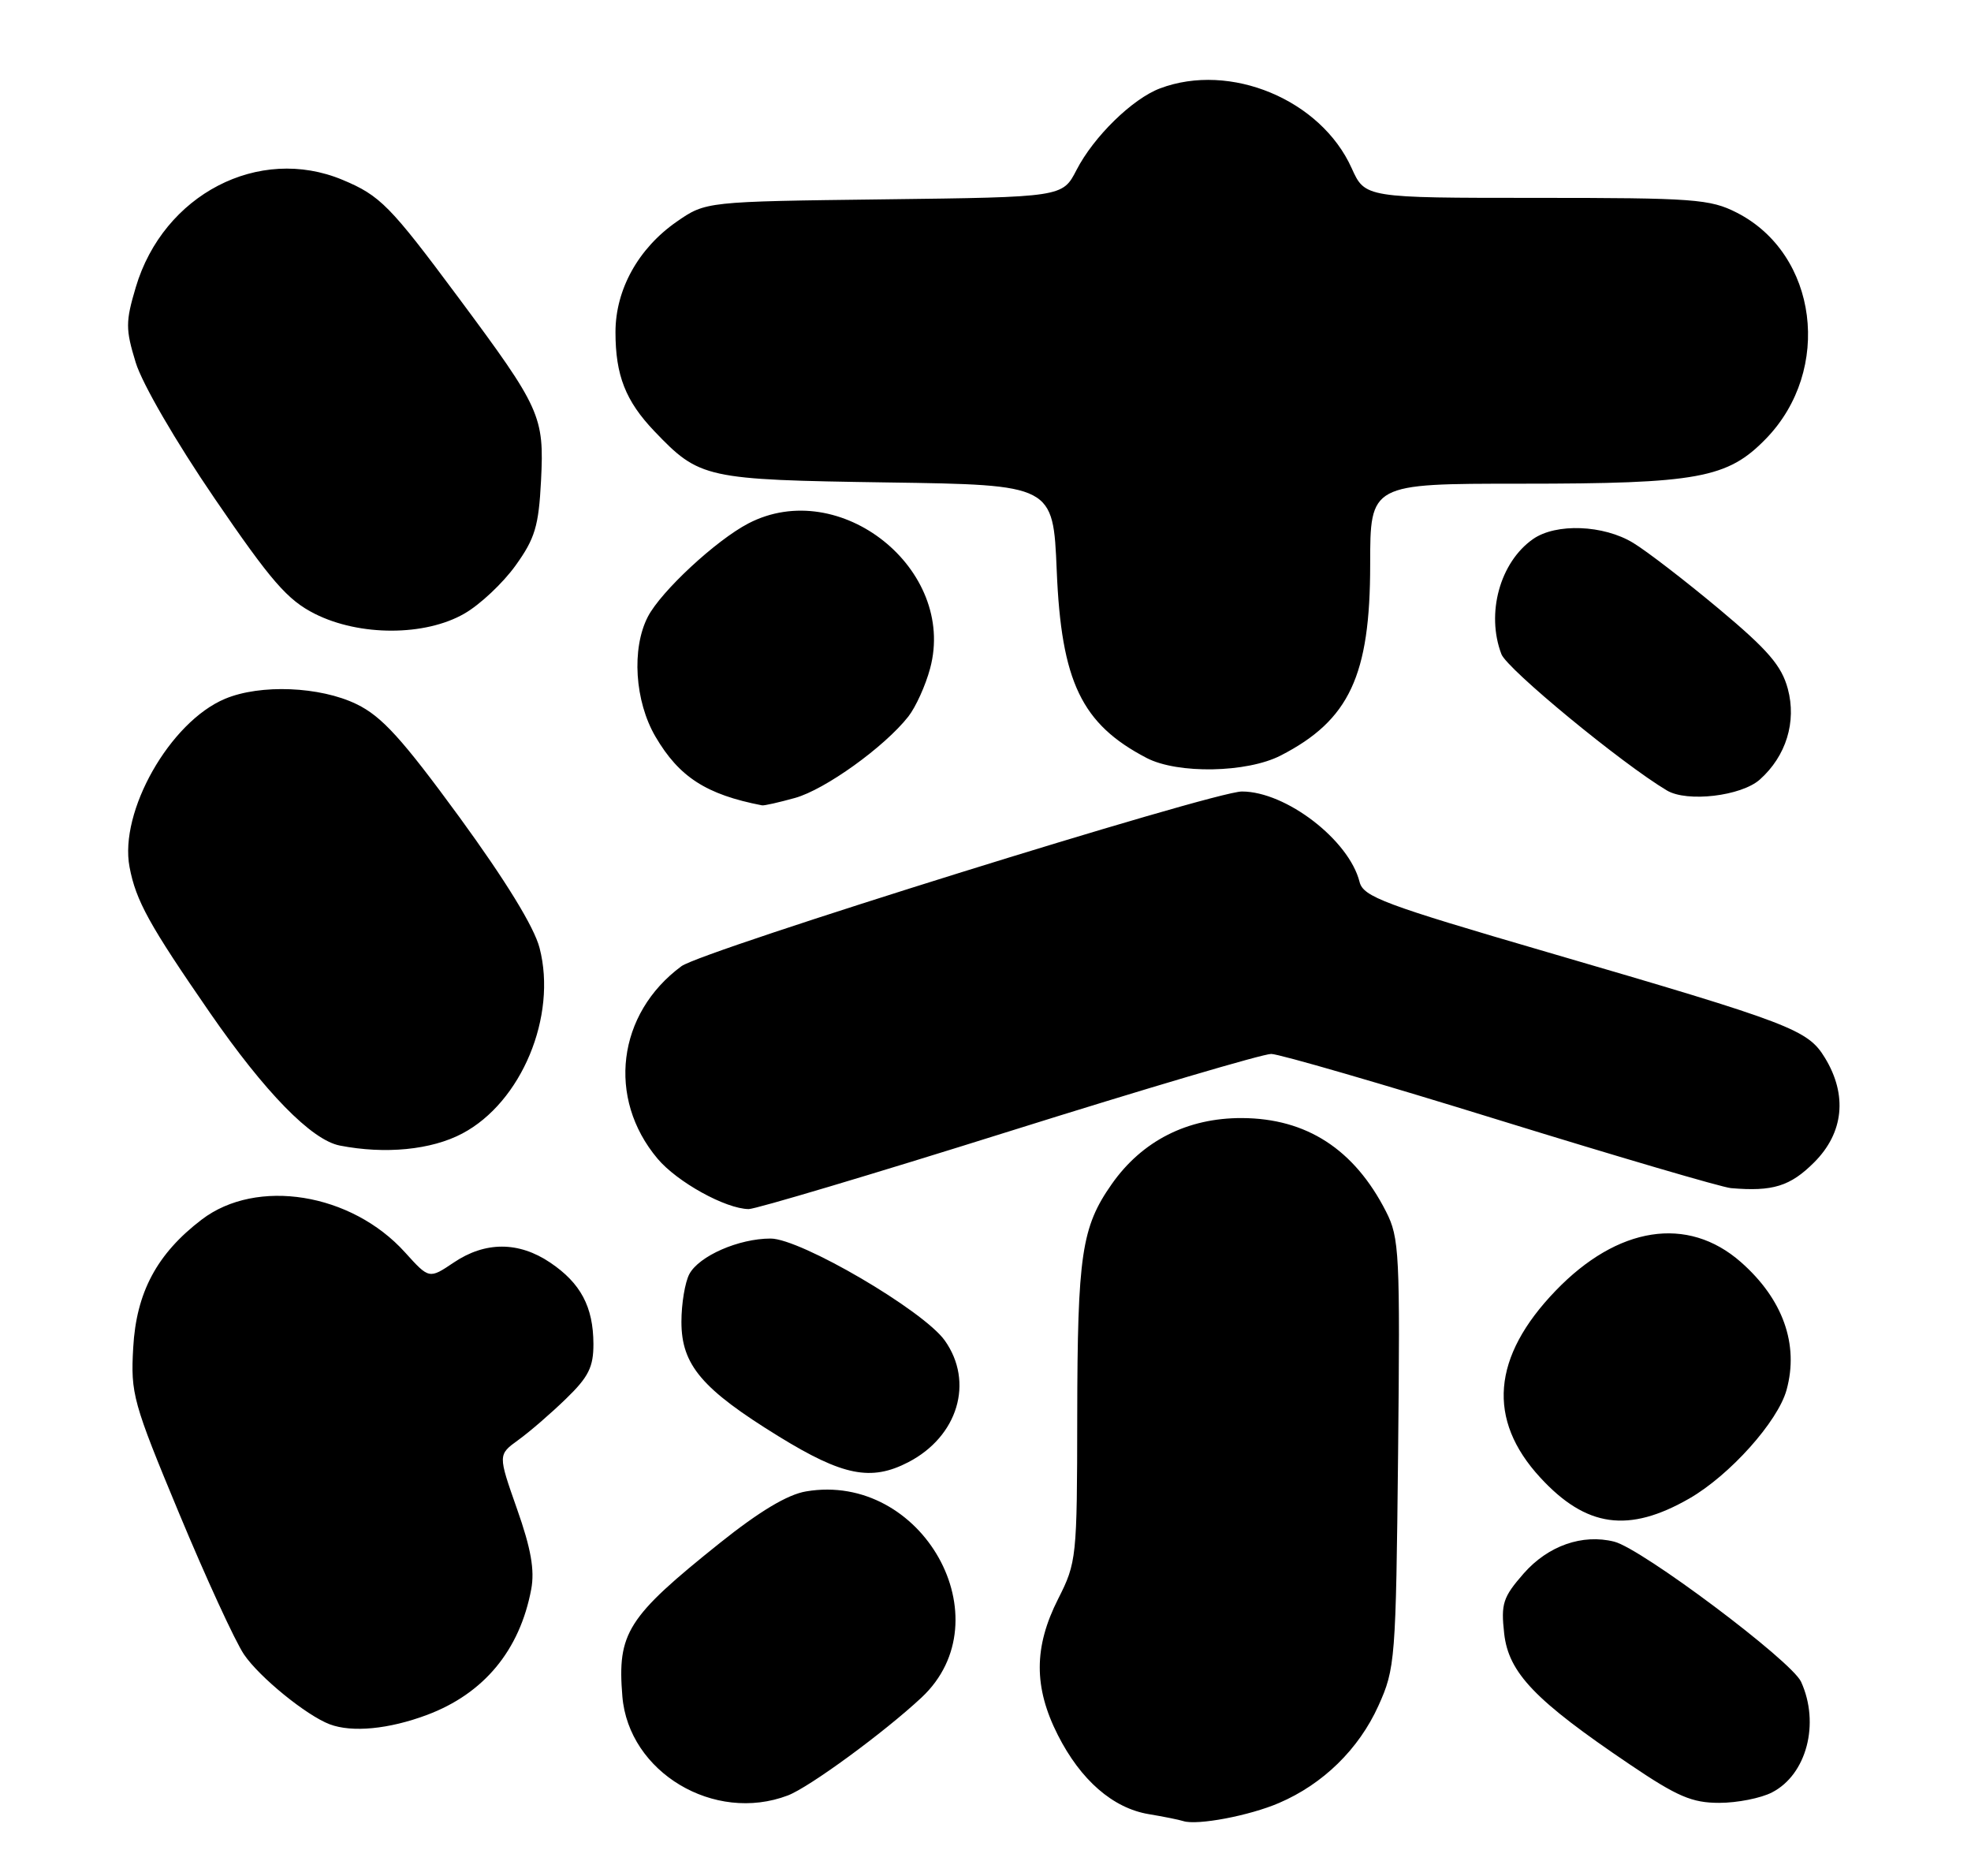 <?xml version="1.0" encoding="UTF-8" standalone="no"?>
<!DOCTYPE svg PUBLIC "-//W3C//DTD SVG 1.1//EN" "http://www.w3.org/Graphics/SVG/1.1/DTD/svg11.dtd" >
<svg xmlns="http://www.w3.org/2000/svg" xmlns:xlink="http://www.w3.org/1999/xlink" version="1.1" viewBox="0 0 269 256">
 <g >
 <path fill="currentColor"
d=" M 174.55 246.02 C 180.56 243.45 185.45 238.67 188.12 232.76 C 190.42 227.67 190.51 226.57 190.81 198.32 C 191.09 170.99 190.99 168.89 189.16 165.31 C 184.83 156.82 178.32 152.60 169.50 152.56 C 162.06 152.53 155.88 155.66 151.73 161.57 C 147.61 167.44 147.05 171.20 147.02 193.28 C 147.00 212.55 146.93 213.20 144.42 218.16 C 141.08 224.74 141.07 230.23 144.37 236.74 C 147.49 242.90 151.88 246.72 156.78 247.54 C 158.83 247.88 160.95 248.31 161.50 248.49 C 163.39 249.10 170.51 247.76 174.55 246.02 Z  M 107.52 244.99 C 110.45 243.88 120.67 236.39 125.77 231.63 C 137.17 220.97 125.88 200.82 110.02 203.50 C 107.48 203.92 103.64 206.23 98.22 210.56 C 85.59 220.67 84.23 222.81 84.94 231.48 C 85.80 241.83 97.47 248.81 107.52 244.99 Z  M 241.85 244.57 C 246.57 242.14 248.40 235.16 245.81 229.48 C 244.51 226.63 224.07 211.31 220.31 210.36 C 215.96 209.27 211.29 210.91 207.96 214.69 C 205.12 217.94 204.83 218.81 205.29 222.91 C 205.90 228.27 209.50 232.03 222.42 240.75 C 228.91 245.14 230.92 246.00 234.64 246.00 C 237.09 246.00 240.34 245.36 241.85 244.57 Z  M 58.28 234.00 C 66.04 231.09 70.93 225.20 72.50 216.86 C 72.99 214.25 72.47 211.29 70.56 205.89 C 67.96 198.50 67.96 198.50 70.72 196.50 C 72.25 195.40 75.18 192.87 77.24 190.87 C 80.32 187.89 81.00 186.54 80.99 183.37 C 80.97 178.31 79.25 175.08 75.09 172.28 C 70.79 169.38 66.22 169.38 61.93 172.27 C 58.57 174.53 58.57 174.53 55.28 170.89 C 47.95 162.77 35.03 160.69 27.53 166.41 C 21.42 171.07 18.60 176.34 18.18 183.90 C 17.82 190.18 18.14 191.35 24.45 206.51 C 28.11 215.31 32.09 223.96 33.30 225.75 C 35.40 228.85 41.81 234.07 45.00 235.28 C 48.05 236.43 53.07 235.95 58.28 234.00 Z  M 230.56 204.47 C 236.07 201.30 242.64 193.98 243.83 189.65 C 245.54 183.44 243.33 177.25 237.58 172.20 C 230.32 165.83 220.77 167.32 212.30 176.13 C 203.62 185.15 202.92 193.70 210.21 201.61 C 216.48 208.42 222.27 209.23 230.56 204.47 Z  M 123.96 199.52 C 130.74 196.01 132.97 188.58 128.94 182.91 C 126.02 178.81 109.26 169.00 105.17 169.00 C 100.83 169.00 95.41 171.37 94.08 173.85 C 93.49 174.96 93.00 177.89 93.00 180.36 C 93.00 186.25 95.79 189.54 106.30 196.01 C 115.03 201.38 118.88 202.15 123.96 199.52 Z  M 137.68 154.39 C 156.28 148.55 172.40 143.79 173.50 143.81 C 174.60 143.82 188.66 147.90 204.74 152.88 C 220.83 157.85 235.00 162.01 236.24 162.12 C 241.94 162.61 244.33 161.87 247.60 158.60 C 251.63 154.57 252.16 149.42 249.07 144.35 C 246.72 140.49 244.56 139.66 211.31 129.96 C 188.85 123.41 186.06 122.37 185.55 120.33 C 184.11 114.62 175.50 108.00 169.50 108.00 C 165.60 108.00 95.86 129.73 93.00 131.84 C 84.23 138.31 82.80 149.85 89.74 158.10 C 92.42 161.29 99.02 164.94 102.18 164.98 C 103.11 164.99 119.08 160.23 137.68 154.39 Z  M 63.09 154.67 C 71.17 150.41 76.06 138.67 73.64 129.35 C 72.91 126.50 69.03 120.19 62.73 111.54 C 54.87 100.79 52.11 97.75 48.66 96.08 C 43.67 93.66 35.54 93.33 30.72 95.35 C 23.20 98.49 16.24 110.75 17.68 118.31 C 18.55 122.91 20.36 126.19 28.65 138.19 C 36.16 149.05 42.51 155.55 46.37 156.31 C 52.56 157.52 58.86 156.91 63.09 154.67 Z  M 108.50 108.88 C 112.60 107.74 120.70 101.93 123.97 97.77 C 124.98 96.48 126.32 93.53 126.94 91.21 C 130.59 77.68 114.62 64.94 102.14 71.42 C 97.72 73.72 90.22 80.68 88.42 84.15 C 86.17 88.50 86.63 95.69 89.46 100.52 C 92.69 106.03 96.40 108.42 104.00 109.89 C 104.28 109.95 106.30 109.49 108.50 108.88 Z  M 240.18 106.37 C 243.77 103.17 245.21 98.49 244.00 93.99 C 243.15 90.83 241.28 88.67 234.62 83.10 C 230.05 79.28 224.78 75.22 222.90 74.08 C 218.85 71.61 212.36 71.36 209.22 73.56 C 204.71 76.72 202.79 83.70 204.91 89.26 C 205.68 91.29 221.36 104.21 227.50 107.86 C 230.25 109.50 237.64 108.63 240.18 106.37 Z  M 174.79 103.09 C 184.15 98.28 187.00 92.20 187.00 77.03 C 187.00 66.00 187.00 66.00 207.56 66.00 C 231.75 66.00 235.78 65.26 241.02 59.86 C 250.13 50.47 248.10 34.66 237.04 29.02 C 233.40 27.16 231.18 27.00 209.69 27.00 C 186.30 27.00 186.30 27.00 184.47 22.94 C 180.26 13.59 167.89 8.45 158.32 12.06 C 154.55 13.48 149.26 18.65 146.92 23.20 C 145.01 26.90 145.01 26.90 120.67 27.20 C 96.32 27.50 96.32 27.50 92.34 30.26 C 87.12 33.89 84.00 39.51 84.00 45.32 C 84.00 51.22 85.38 54.72 89.31 58.84 C 95.49 65.30 96.24 65.46 121.12 65.83 C 143.73 66.16 143.73 66.16 144.22 77.83 C 144.84 93.04 147.61 98.80 156.50 103.43 C 160.74 105.63 170.18 105.46 174.79 103.09 Z  M 63.37 83.73 C 65.51 82.51 68.65 79.55 70.36 77.17 C 73.02 73.47 73.52 71.79 73.84 65.57 C 74.28 56.77 73.82 55.75 62.54 40.57 C 53.23 28.05 51.89 26.69 46.75 24.54 C 35.32 19.77 22.29 26.54 18.53 39.20 C 17.13 43.91 17.13 44.92 18.52 49.46 C 19.40 52.35 24.00 60.27 29.28 68.00 C 36.99 79.29 39.23 81.87 42.96 83.75 C 49.07 86.83 58.01 86.82 63.37 83.73 Z "/>
</g>
</svg>